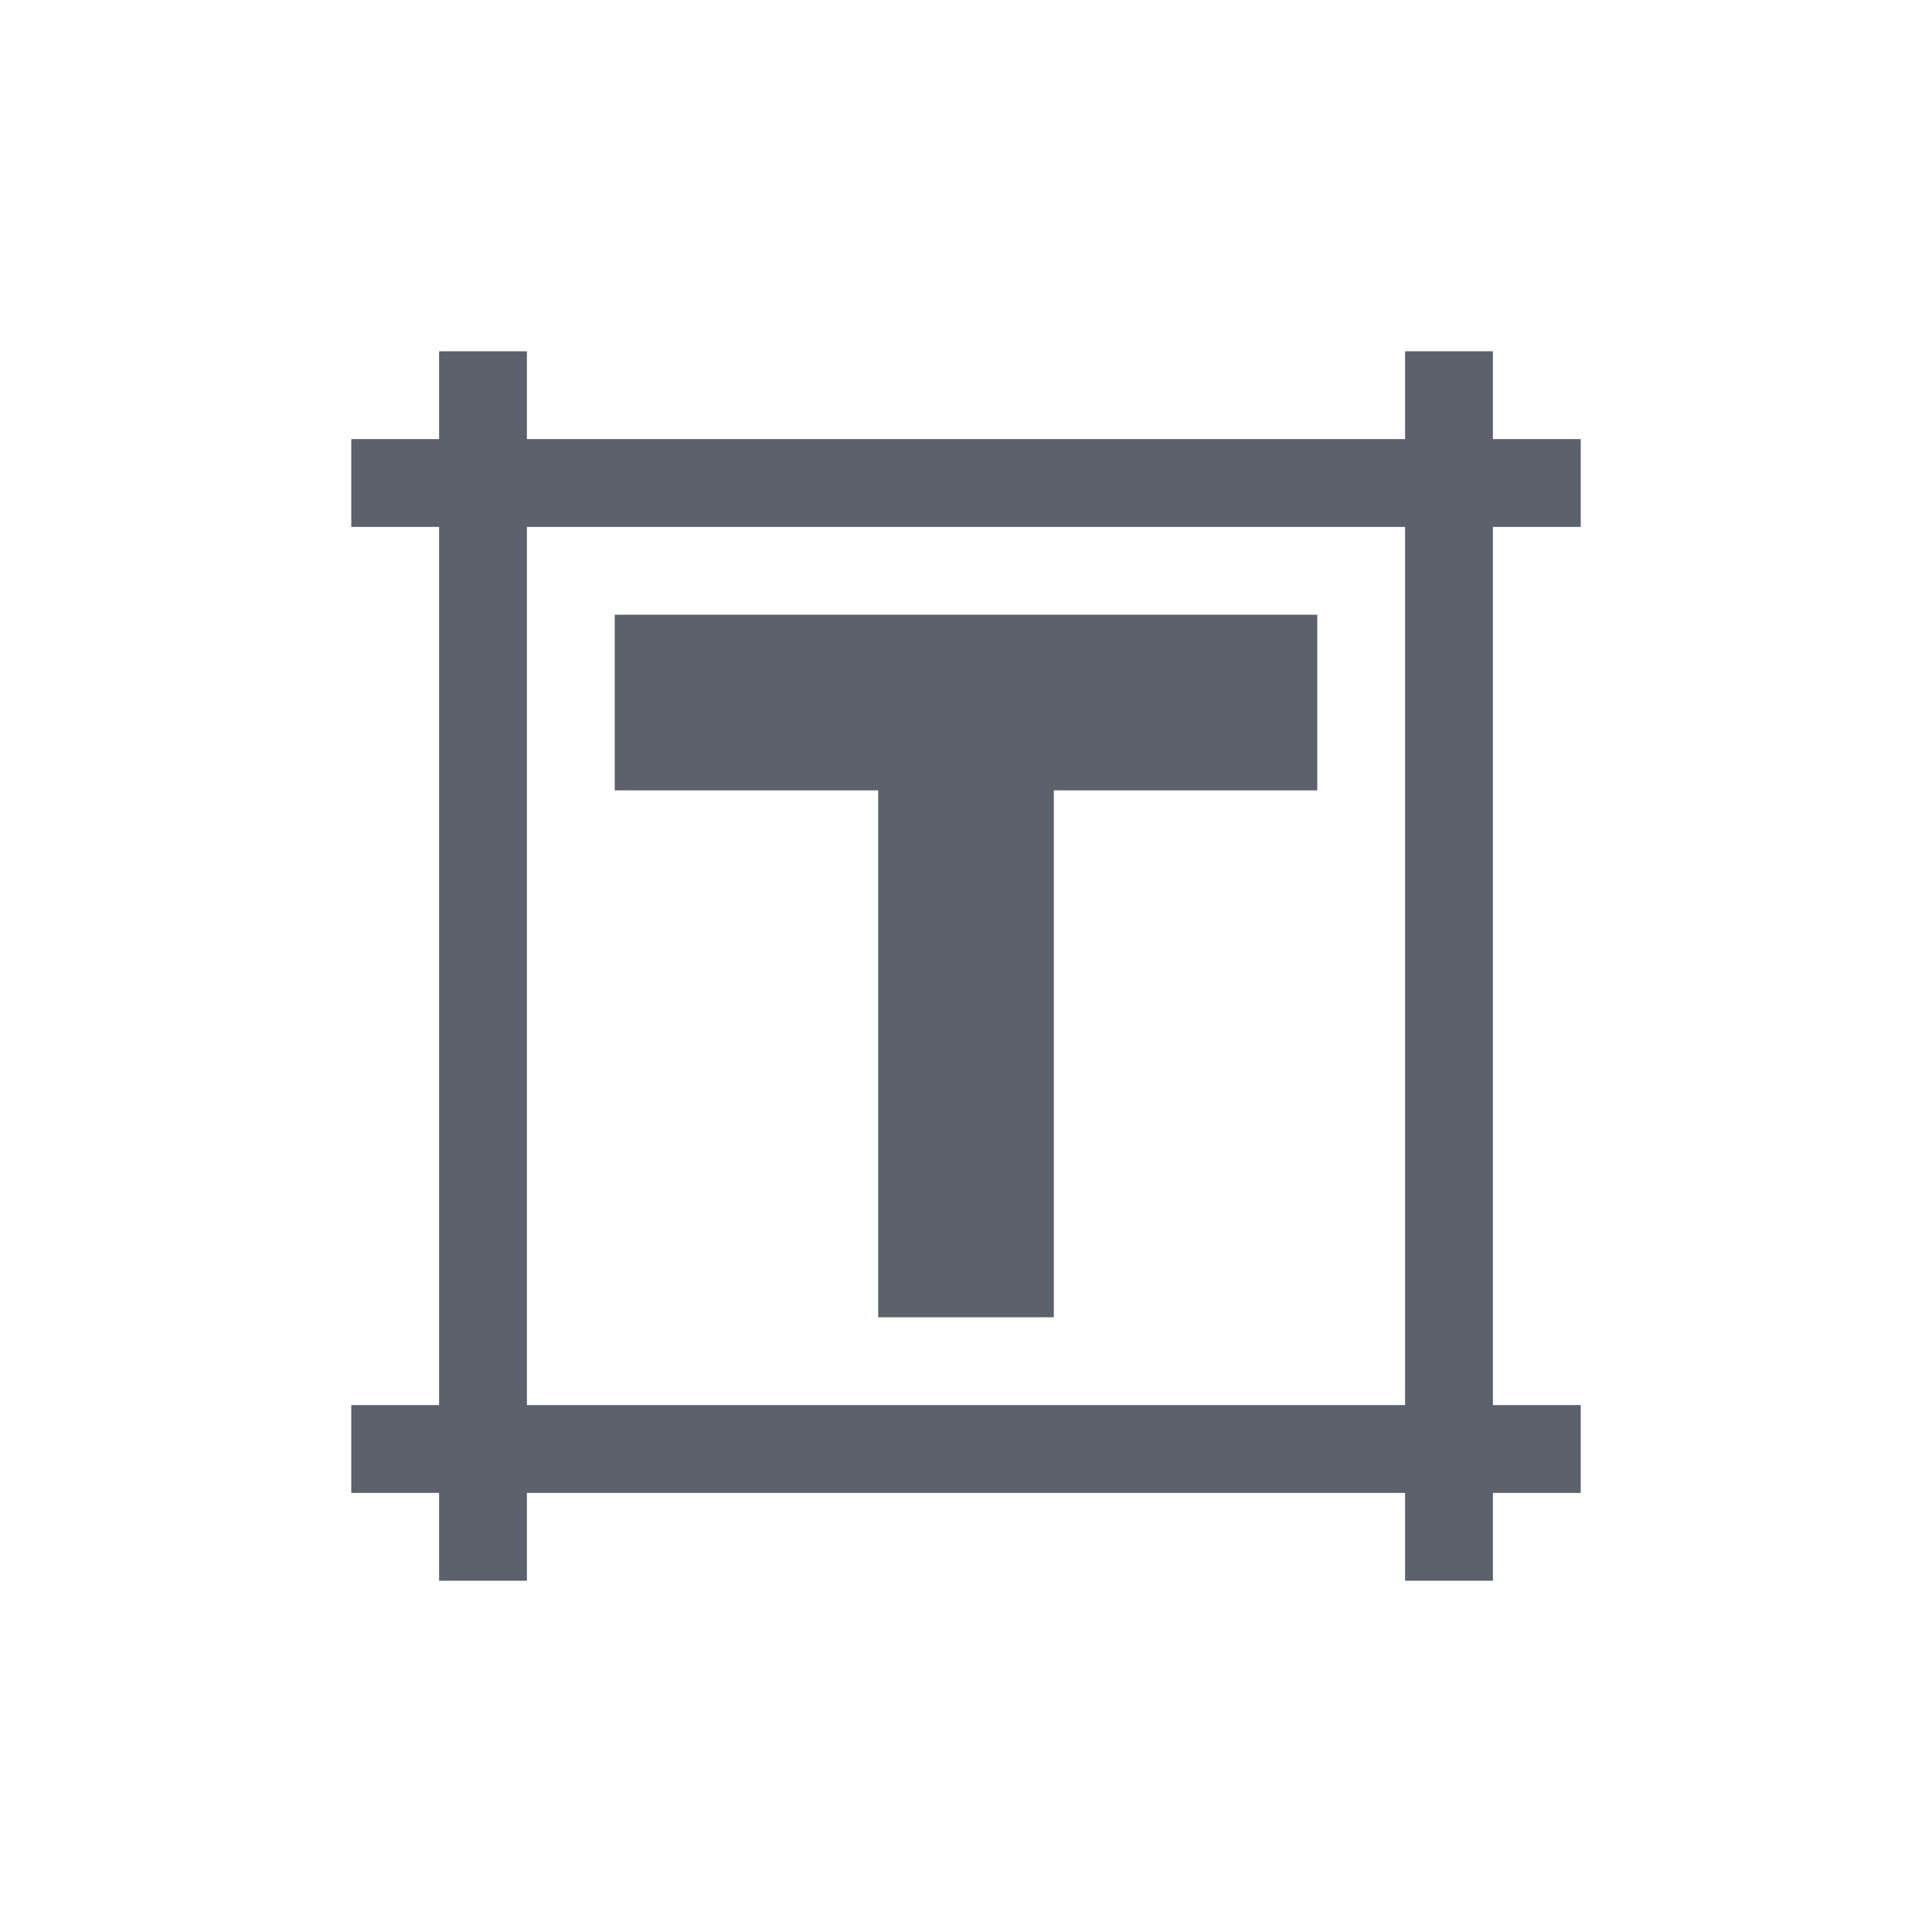 <svg height="22" viewBox="0 0 22 22" width="22" xmlns="http://www.w3.org/2000/svg"><path d="m2 1v1h-1v1h1v10h-1v1h1v1h1v-1h10v1h1v-1h1v-1h-1v-10h1v-1h-1v-1h-1v1h-10v-1zm1 2h10v10h-10zm1 1v2h3v6h2v-6h3v-2z" fill="#5c616c" transform="translate(3 3)"/></svg>